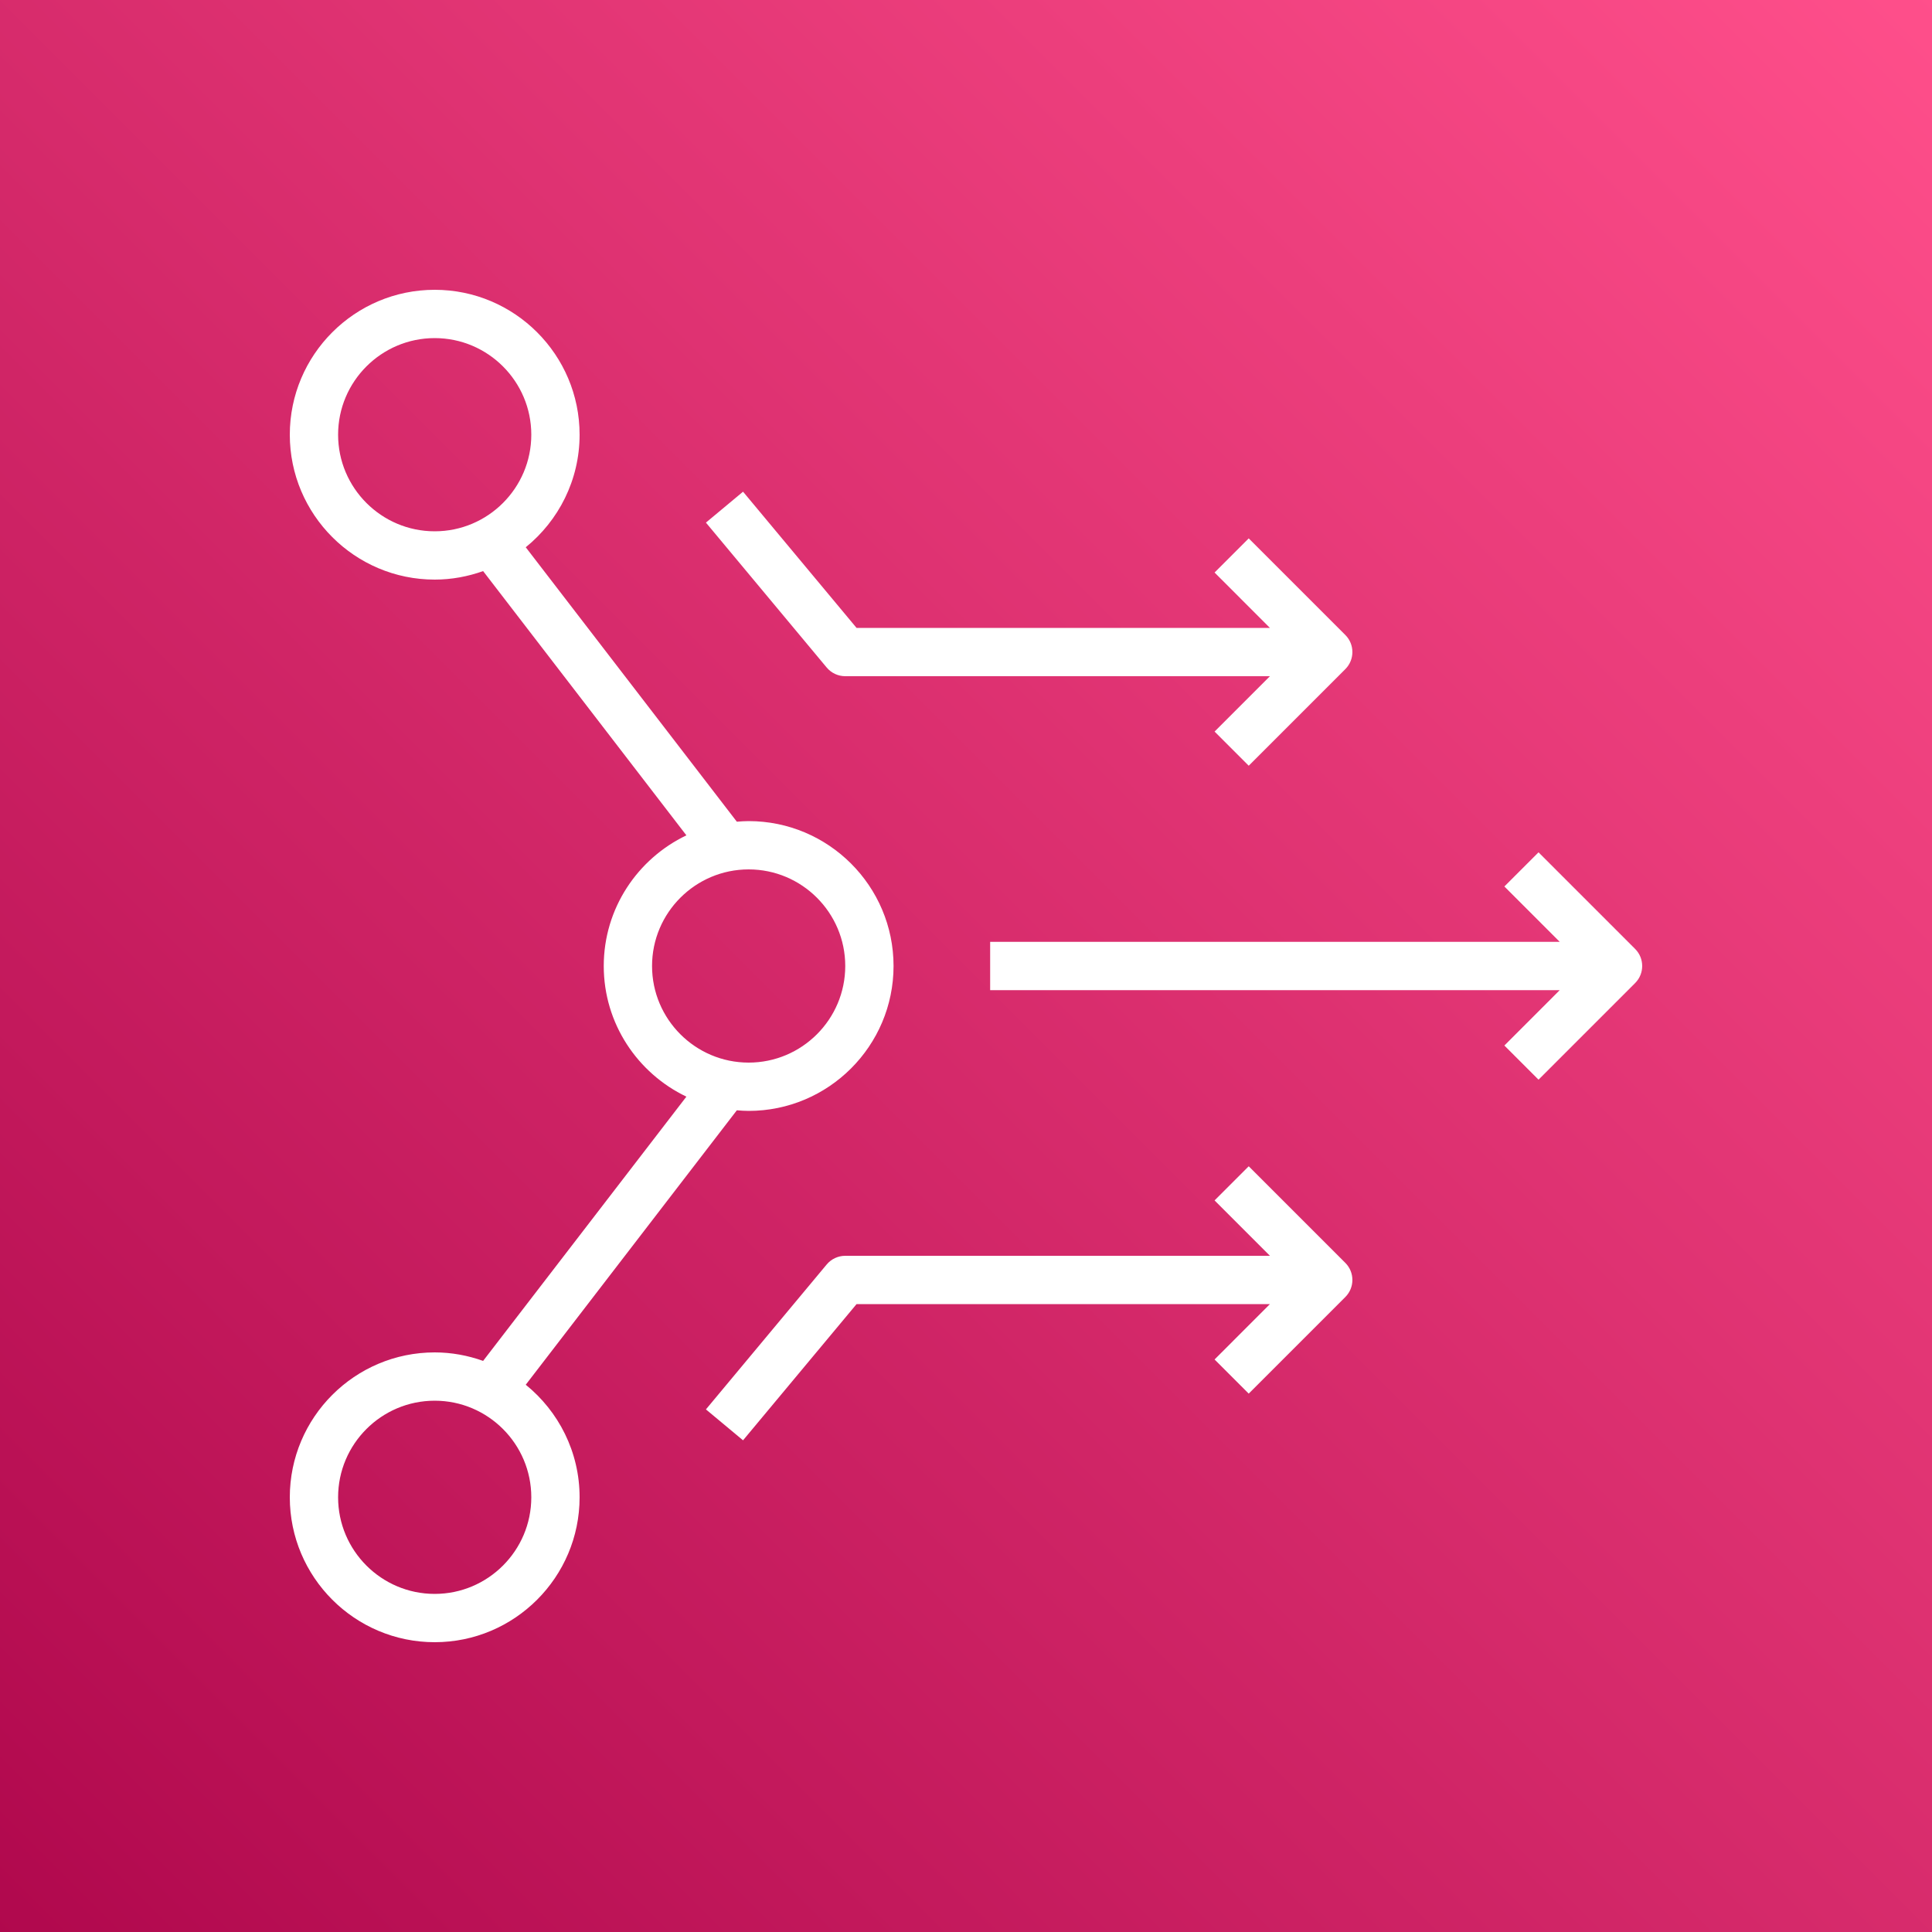 <?xml version="1.0" encoding="UTF-8"?>
<svg width="80px" height="80px" viewBox="0 0 80 80" version="1.1" xmlns="http://www.w3.org/2000/svg" xmlns:xlink="http://www.w3.org/1999/xlink">
    <rect x="0" y="0" width="80" height="80" fill="#333333" stroke="none"/>
    <title>Icon-Architecture/64/Arch_CN-Arrow_Management-Governance_64</title>
    <defs>
        <linearGradient x1="0%" y1="100%" x2="100%" y2="0%" id="linearGradient-1">
            <stop stop-color="#B0084D" offset="0%"></stop>
            <stop stop-color="#FF4F8B" offset="100%"></stop>
        </linearGradient>
    </defs>
    <g id="Icon-Architecture/64/Arch_CN-Arrow_Management-Governance_64" stroke="none" stroke-width="1" fill="none" fill-rule="evenodd">
        <g id="Rectangle" fill="url(#linearGradient-1)">
            <rect x="0" y="0" width="80" height="80"></rect>
        </g>
        <g id="Icon-Service/64/CN-Arrow_64" transform="translate(8, 8)" fill="#FFFFFF">
            <path d="M26.231,19.64 L21.231,13.64 L22.768,12.36 L27.468,18 L44.585,18 L42.293,15.707 L43.707,14.293 L47.707,18.293 C48.097,18.683 48.097,19.316 47.707,19.707 L43.707,23.707 L42.293,22.293 L44.585,20 L27,20 C26.703,20 26.421,19.868 26.231,19.64 L26.231,19.64 Z M47.707,44.293 C48.097,44.683 48.097,45.316 47.707,45.707 L43.707,49.707 L42.293,48.293 L44.585,46 L27.468,46 L22.768,51.64 L21.231,50.36 L26.231,44.36 C26.421,44.132 26.703,44 27,44 L44.585,44 L42.293,41.707 L43.707,40.293 L47.707,44.293 Z M59.707,32.707 L55.707,36.707 L54.293,35.293 L56.585,33 L33,33 L33,31 L56.585,31 L54.293,28.707 L55.707,27.293 L59.707,31.293 C60.097,31.683 60.097,32.316 59.707,32.707 L59.707,32.707 Z M10,58 C7.794,58 6,56.205 6,54 C6,51.794 7.794,50 10,50 C12.206,50 14,51.794 14,54 C14,56.205 12.206,58 10,58 L10,58 Z M19,32 C19,29.794 20.794,28 23,28 C25.206,28 27,29.794 27,32 C27,34.205 25.206,36 23,36 C20.794,36 19,34.205 19,32 L19,32 Z M6,10 C6,7.794 7.794,6 10,6 C12.206,6 14,7.794 14,10 C14,12.205 12.206,14 10,14 C7.794,14 6,12.205 6,10 L6,10 Z M13.77,49.339 L22.511,37.975 C22.673,37.988 22.835,38 23,38 C26.308,38 29,35.308 29,32 C29,28.691 26.308,26 23,26 C22.835,26 22.673,26.012 22.511,26.025 L13.77,14.661 C15.128,13.56 16,11.881 16,10 C16,6.691 13.308,4 10,4 C6.691,4 4,6.691 4,10 C4,13.308 6.691,16 10,16 C10.704,16 11.377,15.871 12.005,15.648 L20.422,26.59 C18.402,27.557 17,29.615 17,32 C17,34.385 18.402,36.443 20.422,37.41 L12.005,48.352 C11.377,48.128 10.704,48 10,48 C6.691,48 4,50.691 4,54 C4,57.308 6.691,60 10,60 C13.308,60 16,57.308 16,54 C16,52.119 15.128,50.44 13.77,49.339 L13.77,49.339 Z" id="Fill-7"></path>
        </g>
    </g>
</svg>